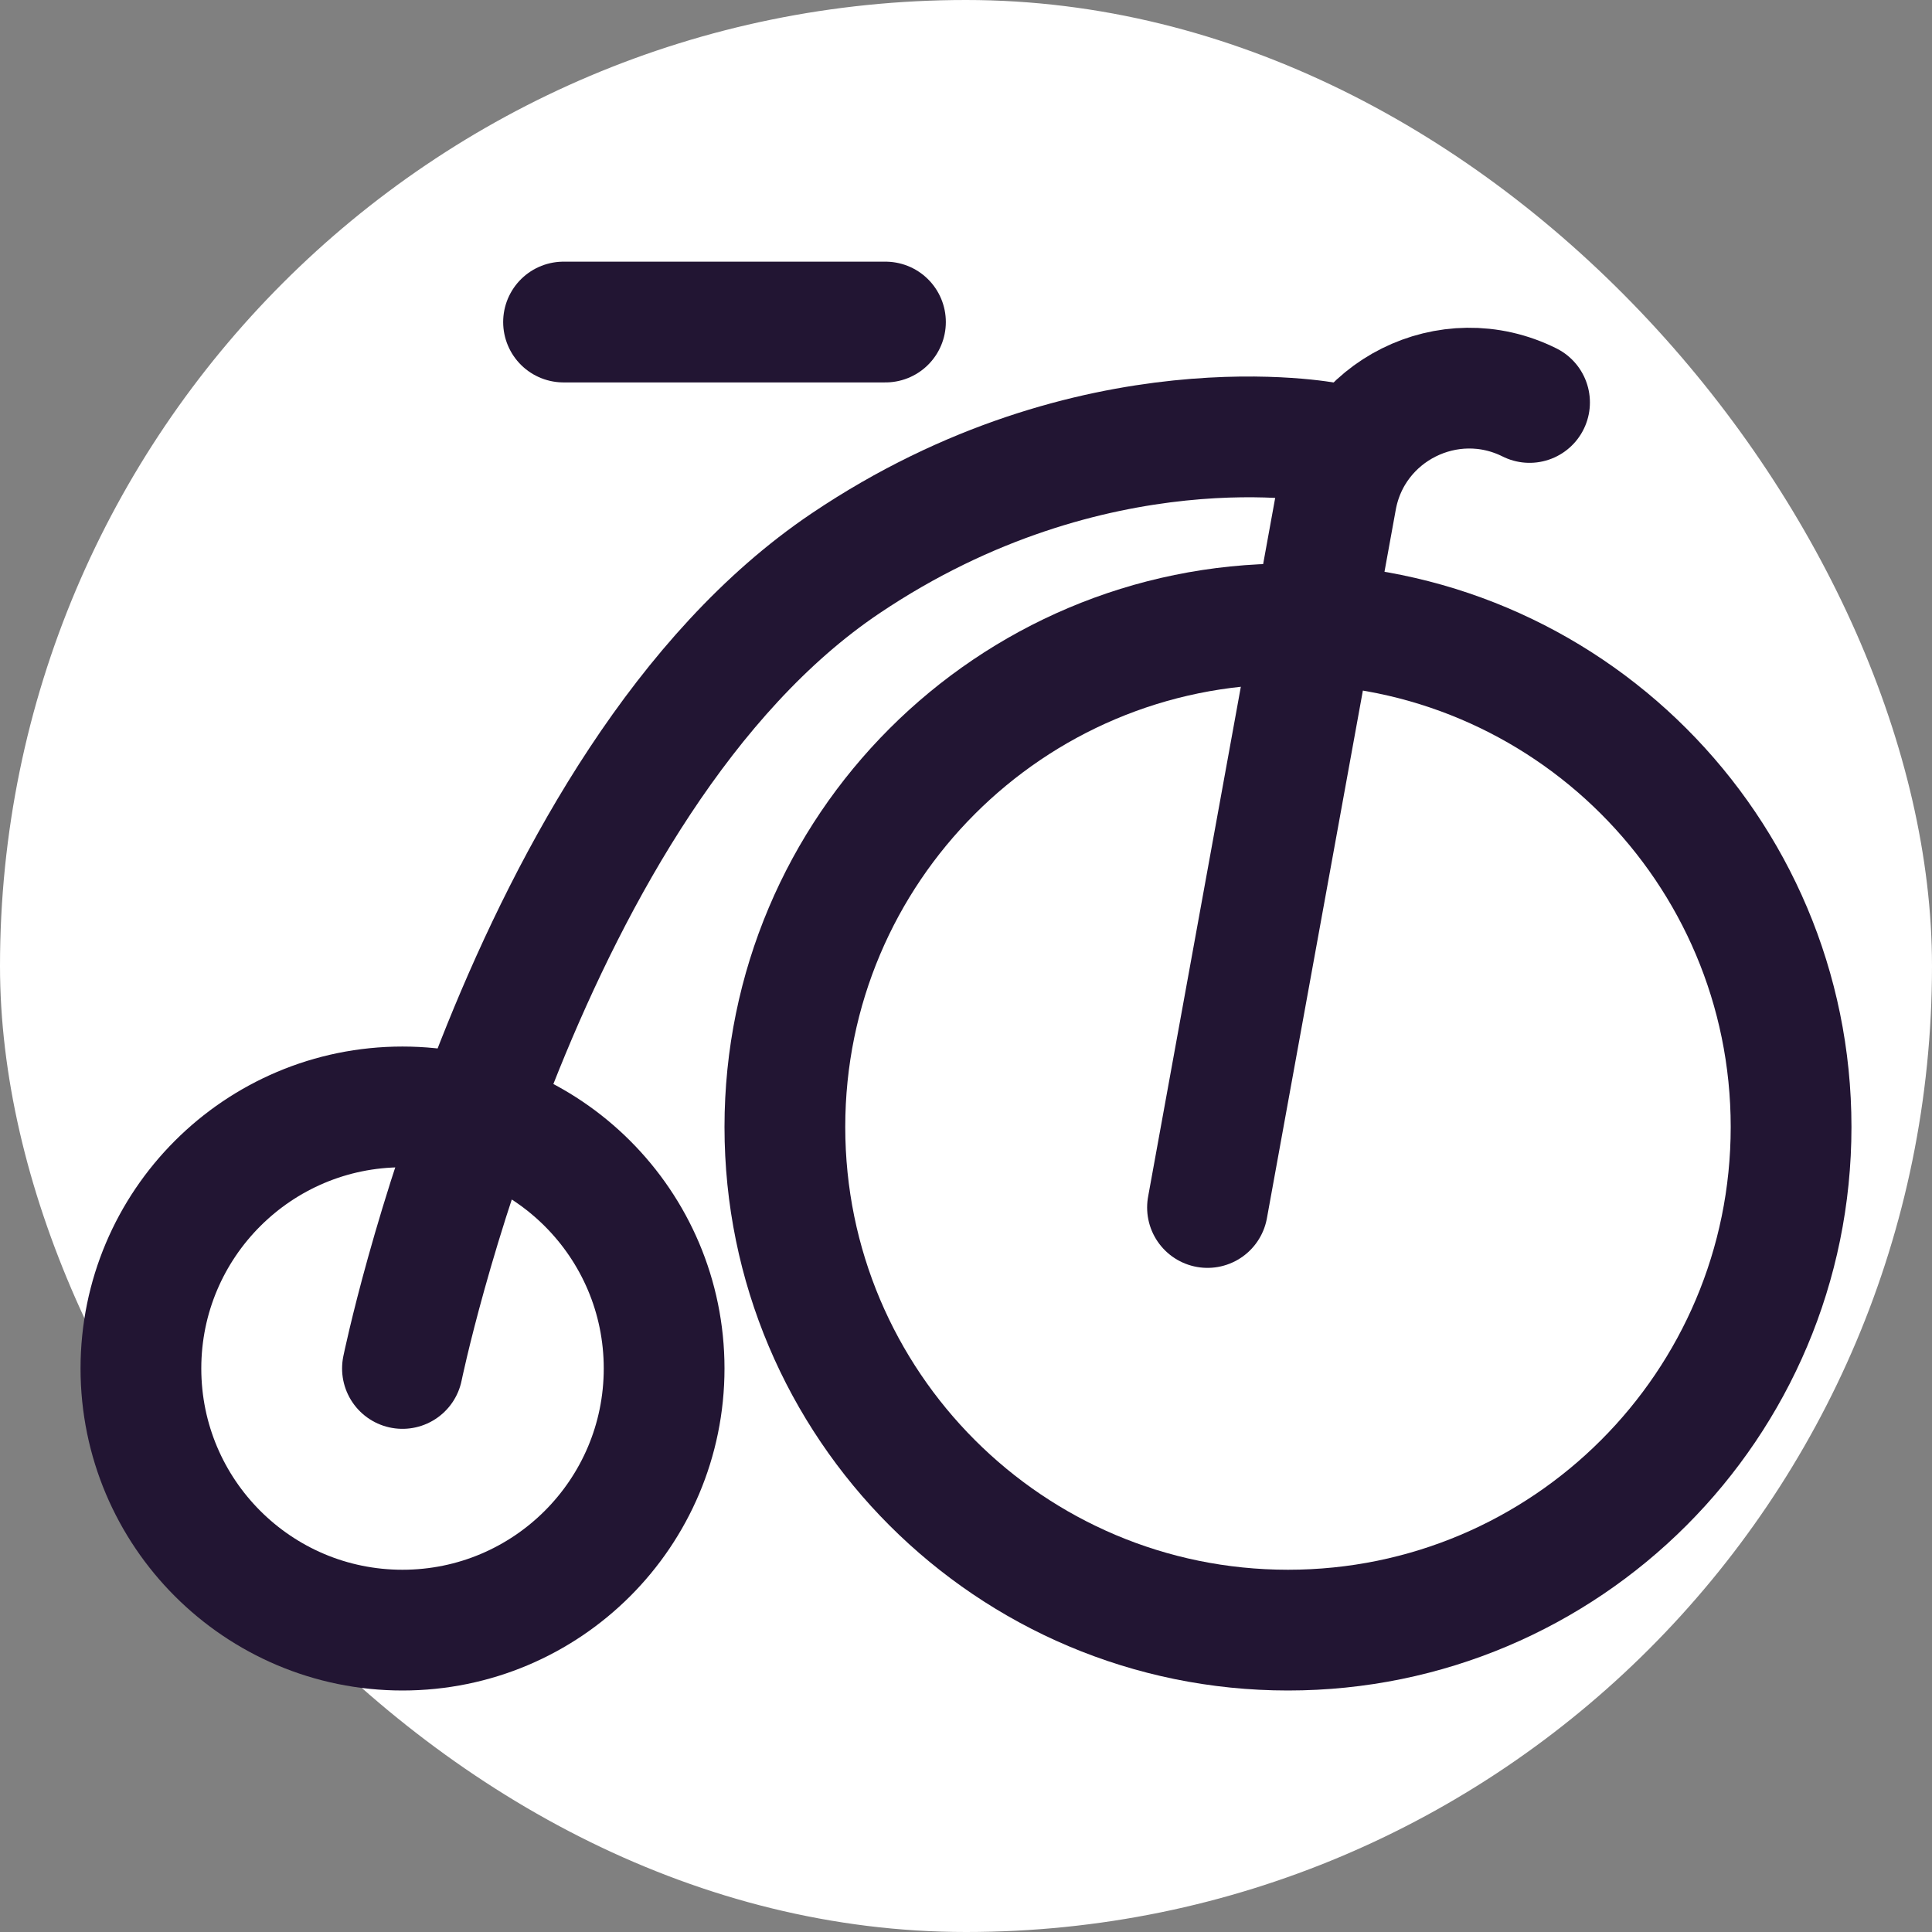 <svg width="16" height="16" viewBox="0 0 16 16" fill="none" xmlns="http://www.w3.org/2000/svg">
<rect x="0" y="0" width="16" height="16" fill="#808080" stroke="none"/>
<rect width="16" height="16" rx="8" fill="white"/>
<path d="M14.833 9.333C14.833 11.635 12.968 13.5 10.667 13.5C8.365 13.5 6.5 11.635 6.5 9.333C6.5 7.032 8.365 5.167 10.667 5.167C12.968 5.167 14.833 7.032 14.833 9.333Z" stroke="#221533"/>
<path d="M5.5 11.333C5.5 12.53 4.53 13.5 3.333 13.5C2.137 13.5 1.167 12.53 1.167 11.333C1.167 10.137 2.137 9.167 3.333 9.167C4.53 9.167 5.5 10.137 5.5 11.333Z" stroke="#221533"/>
<path d="M10 10L11.067 4.133C11.2 3.4 12 3 12.667 3.333V3.333" stroke="#221533" stroke-linecap="round"/>
<path d="M11 3.667C11 3.667 9.054 3.283 7 4.667C4.33 6.466 3.333 11.333 3.333 11.333" stroke="#221533" stroke-linecap="round"/>
<path d="M7.333 2.667L4.667 2.667" stroke="#221533" stroke-linecap="round"/>
</svg>
